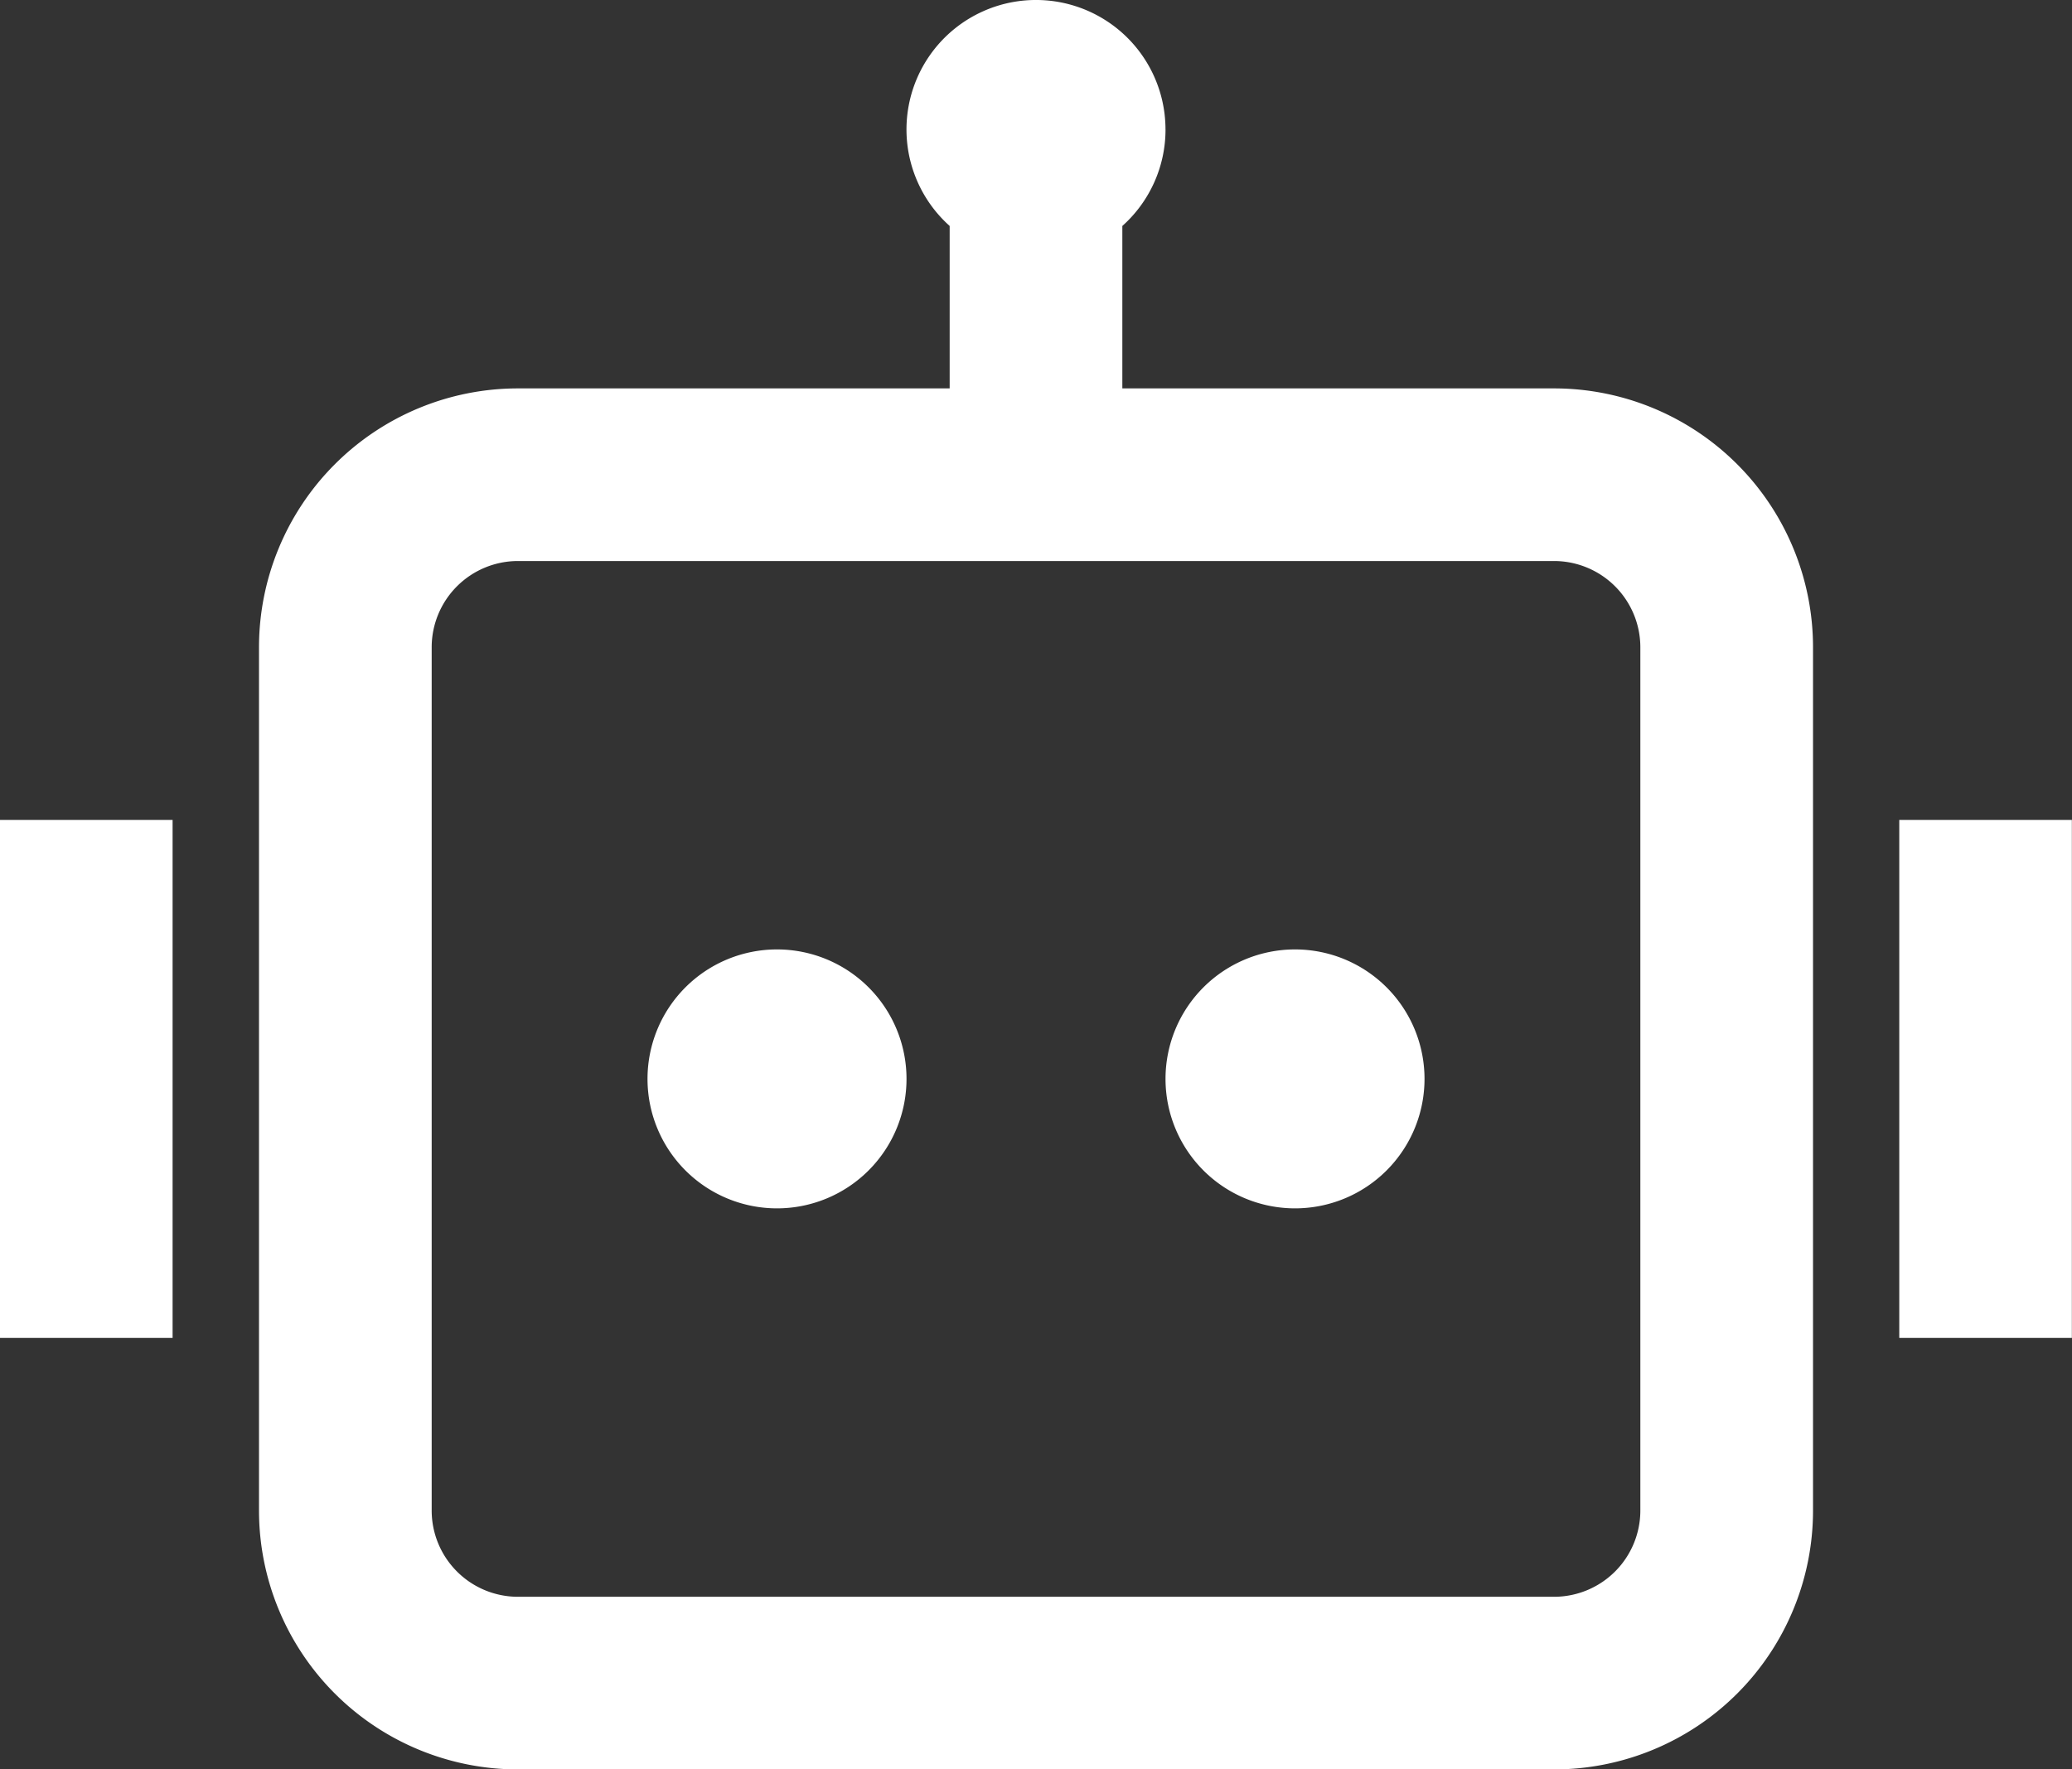 <svg xmlns="http://www.w3.org/2000/svg" width="78.031" height="66.652" viewBox="0 0 78.031 66.652">
  <rect x="0" y="0" width="78.031" height="66.652" fill="#333333" stroke="none"/>
  <path id="Path_260" data-name="Path 260" d="M43.893,5.377a4.866,4.866,0,0,1-1.626,3.635v6.119H58.524a9.754,9.754,0,0,1,9.754,9.754V57.4a9.754,9.754,0,0,1-9.754,9.754H19.508A9.754,9.754,0,0,1,9.754,57.4V24.885a9.754,9.754,0,0,1,9.754-9.754H35.764V9.012a4.877,4.877,0,1,1,8.128-3.635M19.508,21.634a3.251,3.251,0,0,0-3.251,3.251V57.4a3.251,3.251,0,0,0,3.251,3.251H58.524A3.251,3.251,0,0,0,61.775,57.4V24.885a3.251,3.251,0,0,0-3.251-3.251H19.508ZM6.5,31.388H0V50.9H6.5Zm65.026,0h6.5V50.9h-6.5ZM29.262,46.019a4.877,4.877,0,1,0-4.877-4.877,4.877,4.877,0,0,0,4.877,4.877m19.508,0a4.877,4.877,0,1,0-4.877-4.877,4.877,4.877,0,0,0,4.877,4.877" transform="translate(0 -0.5)" fill="#fff"/>
</svg>
